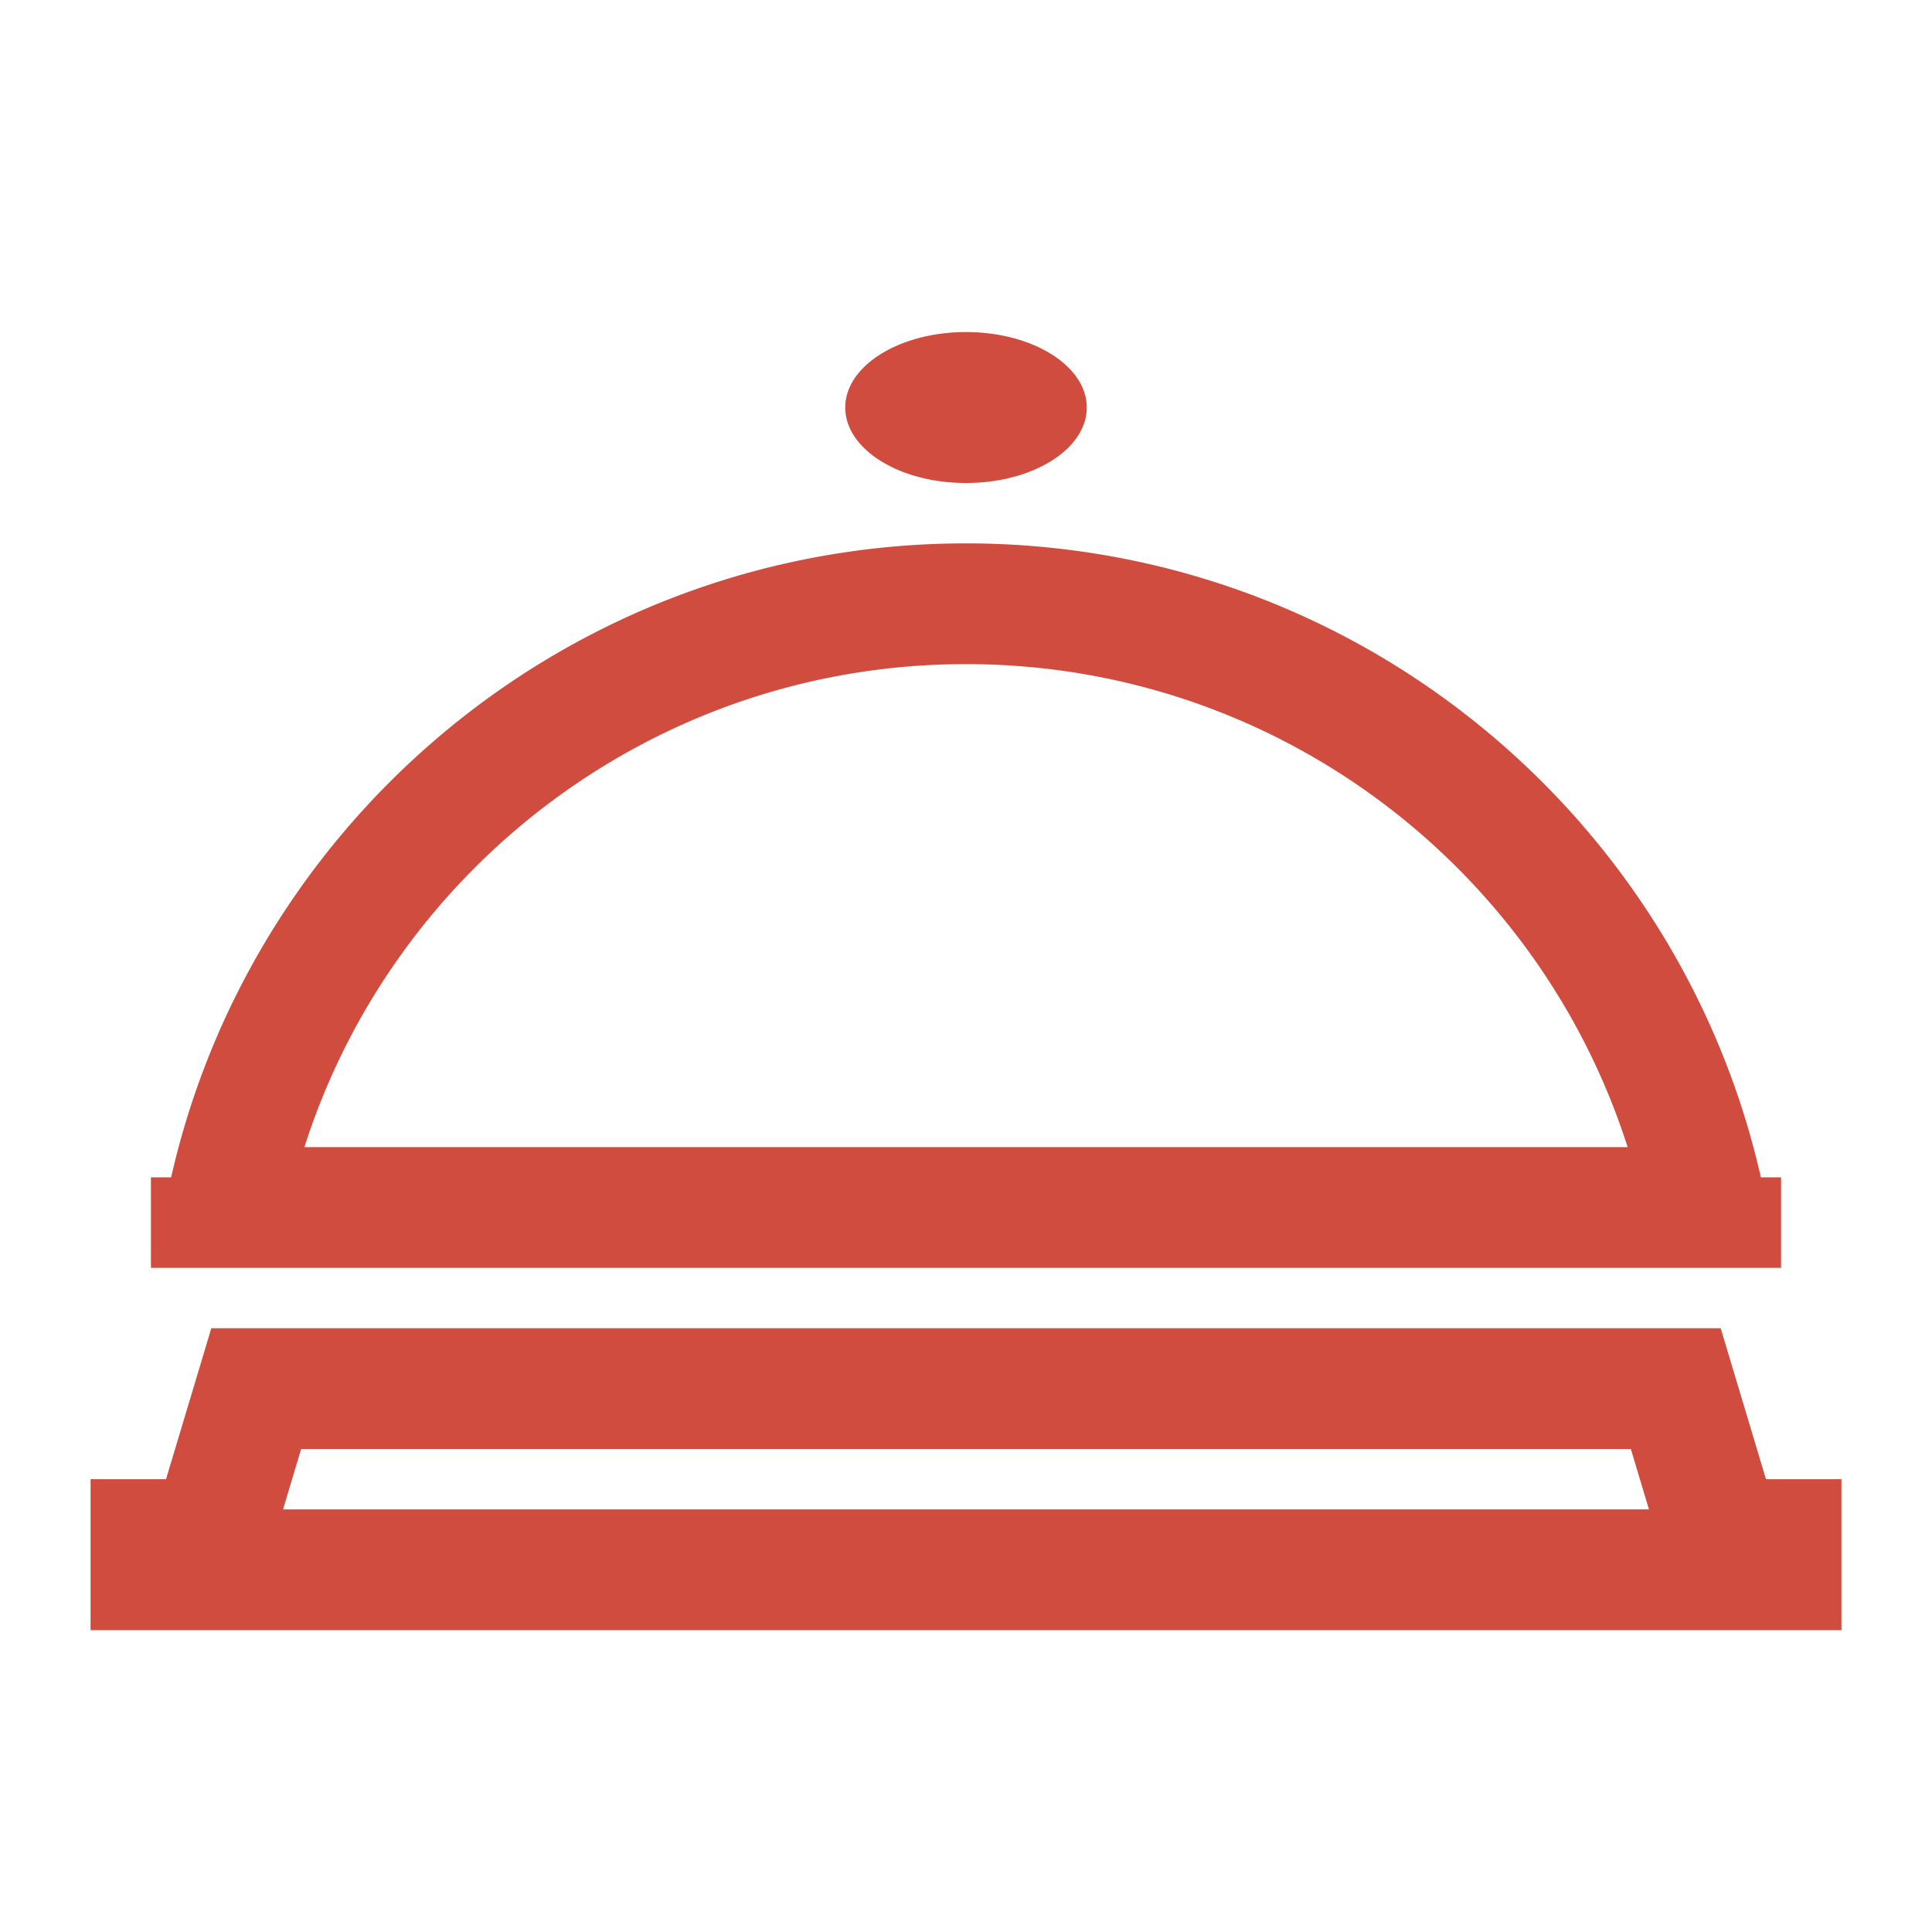 <svg width="64" height="64" viewBox="0 0 64 64" fill="none" xmlns="http://www.w3.org/2000/svg">
    <path fill-rule="evenodd" clip-rule="evenodd" d="M5 39v3h54v-3h-.669c-.076-.336-.159-.67-.247-1-2.645-9.88-10.754-17.526-20.89-19.5-1.68-.328-3.417-.5-5.194-.5a27.14 27.14 0 0 0-5.194.5C16.67 20.473 8.561 28.12 5.916 38c-.088.33-.17.664-.247 1H5zm5.084-1C13.044 28.72 21.742 22 32 22c10.259 0 18.956 6.72 21.917 16H10.084zm18.091-23.766C28.677 15.256 30.199 16 32 16c1.8 0 3.324-.744 3.825-1.767.114-.231.175-.478.175-.733 0-1.38-1.79-2.5-4-2.5s-4 1.12-4 2.5c0 .255.061.502.175.734zM57 44H7l-1.5 5H3v5h58v-5h-2.5L57 44zm-2.376 6-.6-2H9.976l-.6 2h45.248z" fill="#D04C3E"/>
</svg>
